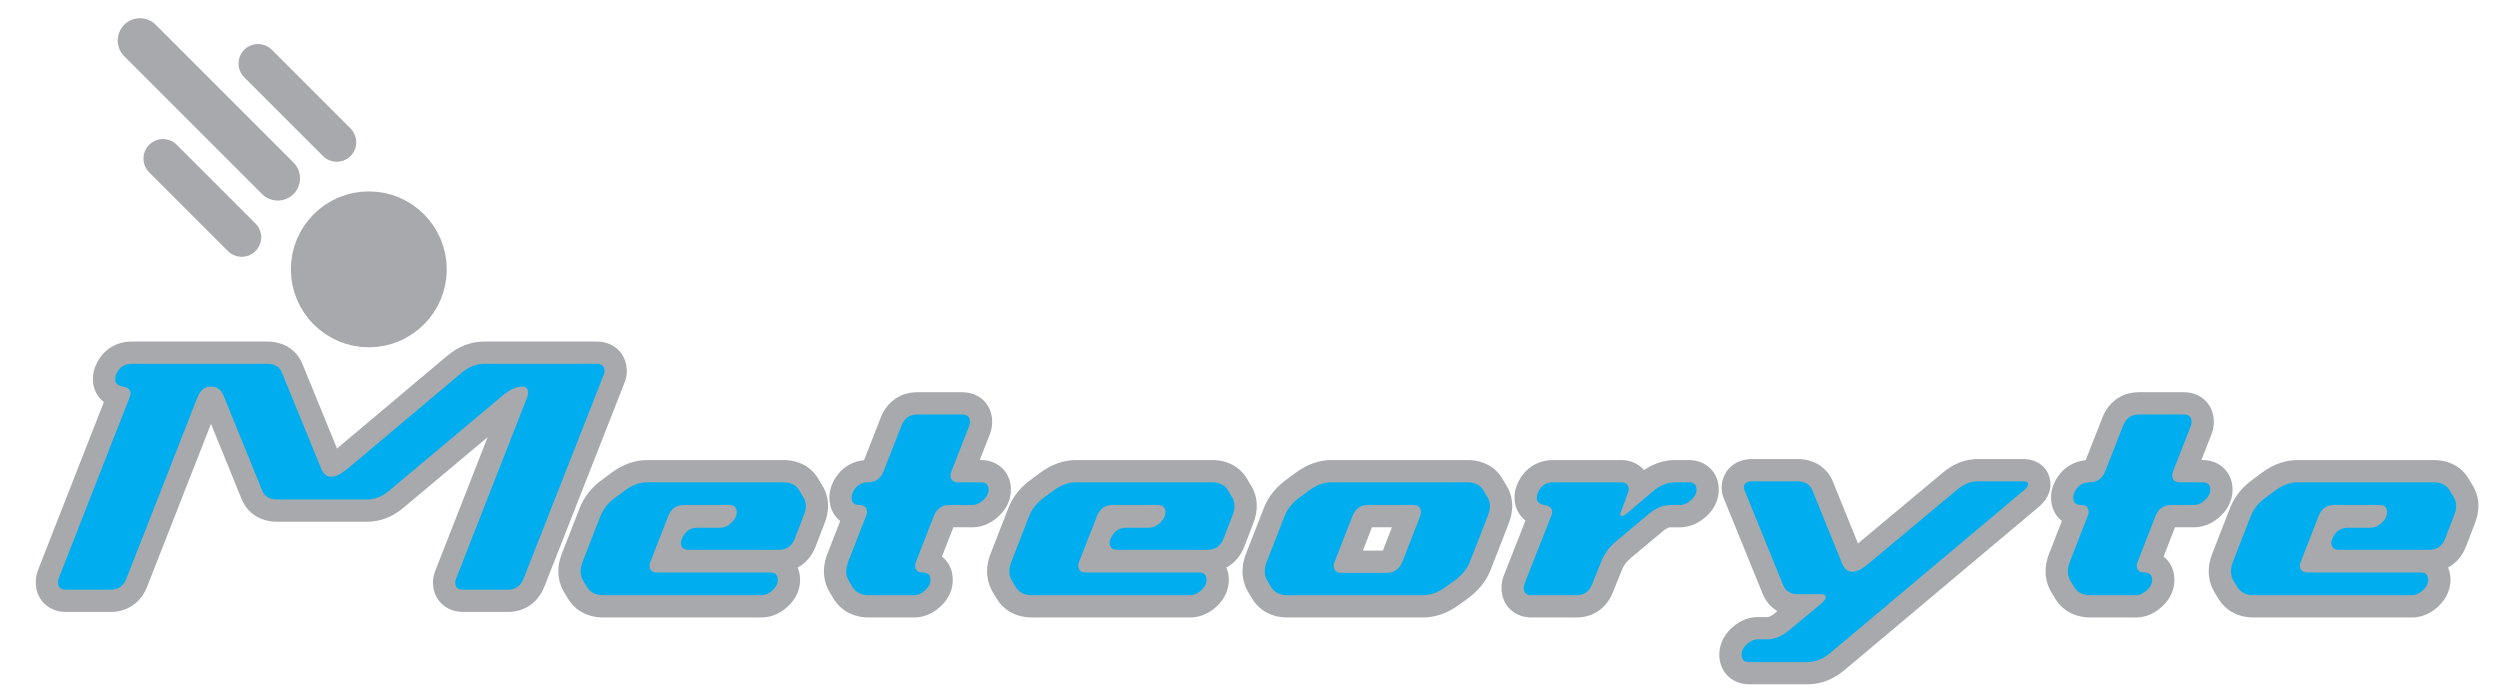 <?xml version="1.0" encoding="utf-8"?>
<!-- Generator: Adobe Illustrator 14.0.0, SVG Export Plug-In . SVG Version: 6.00 Build 43363)  -->
<!DOCTYPE svg PUBLIC "-//W3C//DTD SVG 1.1//EN" "http://www.w3.org/Graphics/SVG/1.1/DTD/svg11.dtd">
<svg version="1.1" id="Layer_1" xmlns="http://www.w3.org/2000/svg" xmlns:xlink="http://www.w3.org/1999/xlink" x="0px" y="0px"
	 width="449.021px" height="125px" viewBox="0 0 449.021 125" enable-background="new 0 0 449.021 125" xml:space="preserve">
<circle fill="#A7A9AC" stroke="#A7A9AC" stroke-width="8" cx="66.242" cy="48.376" r="9.999"/>
<line fill="none" stroke="#A7A9AC" stroke-width="8" stroke-linecap="round" x1="25.14" y1="7.274" x2="49.889" y2="32.023"/>
<line fill="none" stroke="#A7A9AC" stroke-width="7" stroke-linecap="round" x1="46.342" y1="11.407" x2="60.484" y2="25.549"/>
<line fill="none" stroke="#A7A9AC" stroke-width="7" stroke-linecap="round" x1="29.271" y1="28.478" x2="43.414" y2="42.62"/>
<g>
	<path fill="#00AEEF" d="M83.145,107.907c-2.021,0-3.38-1.334-3.38-3.32c0-0.479,0.112-0.972,0.341-1.508l12.166-31.046
		c-0.207,0.139-0.421,0.302-0.642,0.487l-20.4,17.1c-1.641,1.384-3.407,2.087-5.245,2.087h-16.2c-2.184,0-3.8-1.018-4.553-2.866
		l-6.96-17.1c-0.133-0.314-0.196-0.314-0.428-0.314c-0.171,0-0.353,0.24-0.539,0.712l-12.718,32.457
		c-0.815,2.129-2.48,3.311-4.683,3.311h-8.1c-2.021,0-3.38-1.334-3.38-3.32c0-0.387,0.064-0.802,0.196-1.267l0.026-0.093
		L21.17,71.271c-1.82-0.531-2.485-1.943-2.485-3.164c0-0.458,0.075-0.914,0.224-1.356c0.848-2.223,2.513-3.404,4.716-3.404h24.36
		c2.969,0,4.098,1.78,4.506,2.841l7.005,17.122c0.052,0.134,0.096,0.226,0.13,0.288c0.219-0.069,0.744-0.3,1.653-1.063
		l20.398-17.158c1.667-1.354,3.423-2.03,5.248-2.03h20.28c2.021,0,3.38,1.334,3.38,3.32c0,0.48-0.112,0.974-0.343,1.51
		l-14.316,36.421c-0.814,2.127-2.479,3.309-4.681,3.309H83.145z"/>
	<path fill="#A7A9AC" d="M107.205,65.347c0.919,0,1.38,0.441,1.38,1.32c0,0.201-0.06,0.441-0.18,0.72l-14.34,36.48
		c-0.521,1.36-1.46,2.04-2.82,2.04h-8.1c-0.921,0-1.38-0.439-1.38-1.32c0-0.2,0.06-0.44,0.18-0.72l12.72-32.46
		c0.12-0.279,0.18-0.56,0.18-0.84c0-0.76-0.34-1.14-1.02-1.14c-1.08,0-2.24,0.521-3.48,1.56l-20.4,17.1
		c-1.281,1.08-2.601,1.62-3.96,1.62h-16.2c-1.36,0-2.261-0.54-2.7-1.62l-6.96-17.1c-0.441-1.04-1.2-1.56-2.28-1.56
		c-1.08,0-1.88,0.66-2.4,1.98l-12.72,32.46c-0.521,1.36-1.461,2.04-2.82,2.04h-8.1c-0.92,0-1.38-0.439-1.38-1.32
		c0-0.2,0.041-0.44,0.12-0.72l12.72-32.46c0.12-0.24,0.18-0.48,0.18-0.72c0-0.68-0.46-1.1-1.38-1.26c-0.92-0.159-1.38-0.6-1.38-1.32
		c0-0.24,0.039-0.48,0.12-0.72c0.52-1.359,1.46-2.04,2.82-2.04h24.36c1.359,0,2.24,0.521,2.64,1.56l7.02,17.16
		c0.399,1.041,1.02,1.56,1.86,1.56c0.8,0,1.82-0.52,3.06-1.56l20.4-17.16c1.28-1.04,2.6-1.56,3.96-1.56H107.205 M107.205,61.347
		h-20.28c-2.295,0-4.476,0.826-6.482,2.455l-0.027,0.022l-0.026,0.022L60.529,80.552L54.34,65.423
		c-1.005-2.553-3.376-4.076-6.355-4.076h-24.36c-3.002,0-5.453,1.724-6.557,4.612l-0.03,0.078l-0.026,0.079
		c-0.217,0.647-0.327,1.318-0.327,1.992c0,1.695,0.725,3.139,1.97,4.102L6.821,102.407l-0.071,0.181l-0.053,0.186
		c-0.183,0.646-0.272,1.238-0.272,1.813c0,3.083,2.263,5.32,5.38,5.32h8.1c3,0,5.452-1.724,6.556-4.61l11.434-29.178l5.485,13.477
		c1.064,2.613,3.398,4.112,6.405,4.112h16.2c2.322,0,4.522-0.862,6.538-2.561L87.58,78.524l-9.341,23.837
		c-0.314,0.755-0.474,1.504-0.474,2.226c0,3.083,2.263,5.32,5.38,5.32h8.1c3,0,5.451-1.724,6.556-4.61l14.308-36.399
		c0.316-0.756,0.476-1.506,0.476-2.23C112.585,63.584,110.322,61.347,107.205,61.347L107.205,61.347z"/>
</g>
<g>
	<path fill="#00AEEF" d="M108.385,108.907c-2.602,0-3.957-1.294-4.636-2.38l-0.739-1.231c-0.618-1.06-1.144-2.798-0.206-5.181
		l3.177-8.154c0.665-1.689,1.852-3.144,3.53-4.328l1.583-1.173c1.677-1.219,3.425-1.833,5.21-1.833h24.36
		c2.632,0,3.957,1.315,4.605,2.419l0.708,1.176c0.645,1.025,1.222,2.796,0.186,5.22l-1.532,3.992
		c-0.82,2.136-2.484,3.312-4.686,3.312h-16.262c-2.018,0-3.374-1.314-3.379-3.271L119,100.824l19.325,0.003
		c2.022,0,3.381,1.334,3.381,3.32c0,0.871-0.281,2.163-1.62,3.373c-1.015,0.92-2.133,1.387-3.321,1.387H108.385z M122.844,92.707
		c-0.478,0-0.717,0.099-0.958,0.712l-0.462,1.185c0.918-1.183,2.253-1.817,3.881-1.817h4.08c0.078,0,0.166-0.032,0.253-0.078
		L122.844,92.707z"/>
	<path fill="#A7A9AC" d="M140.665,86.627c1.359,0,2.32,0.478,2.881,1.432l0.719,1.194c0.602,0.957,0.621,2.091,0.061,3.403
		l-1.561,4.061c-0.52,1.354-1.459,2.029-2.818,2.029h-16.262c-0.92,0-1.379-0.426-1.379-1.281c0-0.232,0.061-0.465,0.18-0.699
		c0.52-1.32,1.459-1.98,2.82-1.98h4.08c0.68,0,1.34-0.294,1.98-0.883c0.639-0.589,0.959-1.229,0.959-1.918
		c0-0.852-0.461-1.279-1.379-1.279h-8.102c-1.36,0-2.299,0.66-2.819,1.98l-3.181,8.16c-0.12,0.24-0.18,0.48-0.18,0.72
		c0,0.84,0.459,1.26,1.38,1.26h20.28c0.92,0,1.381,0.441,1.381,1.32c0,0.68-0.32,1.311-0.961,1.89
		c-0.641,0.581-1.301,0.87-1.98,0.87h-28.379c-1.36,0-2.34-0.48-2.94-1.44l-0.72-1.2c-0.56-0.96-0.58-2.1-0.06-3.42l3.18-8.16
		c0.52-1.32,1.46-2.46,2.82-3.42l1.62-1.2c1.32-0.96,2.66-1.44,4.02-1.44H140.665 M140.665,82.627h-24.36
		c-2.217,0-4.361,0.742-6.373,2.205l-1.613,1.195c-1.982,1.409-3.394,3.156-4.196,5.194l-3.185,8.173
		c-1.227,3.116-0.497,5.467,0.332,6.887l0.744,1.242l0.019,0.031l0.02,0.031c1.338,2.142,3.587,3.32,6.332,3.32h28.379
		c1.169,0,2.928-0.33,4.667-1.906c1.879-1.699,2.274-3.578,2.274-4.854c0-0.803-0.153-1.548-0.436-2.211
		c1.44-0.774,2.572-2.075,3.229-3.785l1.537-3.999c1.031-2.472,0.904-4.948-0.36-6.988l-0.702-1.167
		C145.704,83.836,143.456,82.627,140.665,82.627L140.665,82.627z"/>
</g>
<g>
	<path fill="#00AEEF" d="M156.084,108.907c-2.603,0-3.957-1.295-4.636-2.381l-0.739-1.229c-0.619-1.061-1.146-2.801-0.204-5.185
		l2.927-7.511c-1.522-0.355-2.467-1.558-2.467-3.214c0-0.456,0.074-0.911,0.222-1.353c0.849-2.226,2.514-3.407,4.718-3.407
		c0.413,0,0.684-0.051,0.952-0.753l3.187-8.118c0.812-2.128,2.478-3.309,4.682-3.309h8.1c2.022,0,3.381,1.334,3.381,3.32
		c0,0.452-0.075,0.907-0.224,1.353l-2.943,7.506l3.146,0.001c2.022,0,3.381,1.334,3.381,3.32c0,0.871-0.281,2.163-1.619,3.373
		c-1.012,0.919-2.13,1.387-3.32,1.387h-4.08c-0.479,0-0.718,0.099-0.959,0.712l-2.928,7.514c1.522,0.356,2.467,1.559,2.467,3.214
		c0,0.871-0.281,2.163-1.62,3.373c-1.015,0.92-2.133,1.387-3.321,1.387H156.084z"/>
	<path fill="#A7A9AC" d="M172.825,74.447c0.92,0,1.381,0.44,1.381,1.32c0,0.24-0.041,0.48-0.121,0.72l-3.18,8.1
		c-0.119,0.28-0.18,0.52-0.18,0.72c0,0.88,0.459,1.32,1.379,1.32h4.08c0.92,0,1.381,0.44,1.381,1.32c0,0.681-0.32,1.311-0.961,1.89
		c-0.639,0.58-1.299,0.87-1.979,0.87h-4.08c-1.361,0-2.301,0.66-2.82,1.98l-3.18,8.16c-0.121,0.24-0.18,0.48-0.18,0.72
		c0,0.84,0.459,1.26,1.379,1.26s1.381,0.441,1.381,1.32c0,0.68-0.32,1.311-0.961,1.89c-0.641,0.581-1.301,0.87-1.98,0.87h-8.1
		c-1.359,0-2.34-0.48-2.939-1.44l-0.721-1.2c-0.561-0.96-0.58-2.1-0.059-3.42l3.18-8.16c0.119-0.24,0.18-0.48,0.18-0.72
		c0-0.84-0.461-1.26-1.381-1.26s-1.379-0.439-1.379-1.32c0-0.24,0.039-0.48,0.119-0.72c0.52-1.359,1.461-2.04,2.82-2.04
		s2.301-0.68,2.82-2.04l3.18-8.1c0.52-1.359,1.459-2.04,2.82-2.04H172.825 M172.825,70.447h-8.1c-3.002,0-5.453,1.724-6.557,4.612
		l-2.984,7.602c-2.671,0.254-4.822,1.925-5.836,4.578l-0.031,0.081l-0.027,0.082c-0.215,0.646-0.324,1.314-0.324,1.985
		c0,1.755,0.734,3.237,1.941,4.187l-2.268,5.821c-1.23,3.113-0.5,5.466,0.331,6.889l0.745,1.242l0.019,0.03l0.019,0.03
		c1.338,2.141,3.586,3.32,6.332,3.32h8.1c1.169,0,2.928-0.33,4.667-1.906c1.879-1.699,2.274-3.578,2.274-4.854
		c0-1.755-0.734-3.237-1.941-4.187l2.047-5.253h3.395c1.171,0,2.931-0.331,4.668-1.909c1.876-1.698,2.271-3.576,2.271-4.851
		c0-3.083-2.263-5.32-5.381-5.32h-0.213l1.837-4.679l0.038-0.097l0.033-0.099c0.217-0.65,0.326-1.318,0.326-1.985
		C178.206,72.684,175.943,70.447,172.825,70.447L172.825,70.447z"/>
</g>
<g>
	<path fill="#00AEEF" d="M185.383,108.907c-2.603,0-3.957-1.295-4.636-2.381l-0.739-1.229c-0.618-1.063-1.143-2.801-0.205-5.182
		l3.178-8.154c0.665-1.69,1.853-3.145,3.531-4.328l1.581-1.172c1.678-1.22,3.426-1.833,5.21-1.833h24.361
		c2.63,0,3.955,1.315,4.604,2.419l0.708,1.174c0.646,1.029,1.22,2.798,0.188,5.22l-1.533,3.995
		c-0.823,2.136-2.487,3.312-4.688,3.312h-16.26c-2.018,0-3.375-1.313-3.381-3.269L196,100.824l19.325,0.003
		c2.021,0,3.379,1.334,3.379,3.32c0,0.87-0.28,2.16-1.615,3.371c-1.018,0.922-2.136,1.389-3.324,1.389H185.383z M199.844,92.707
		c-0.479,0-0.718,0.099-0.959,0.712l-0.462,1.185c0.916-1.183,2.251-1.817,3.88-1.817h4.08c0.078,0,0.166-0.031,0.253-0.078
		L199.844,92.707z"/>
	<path fill="#A7A9AC" d="M217.665,86.627c1.359,0,2.318,0.478,2.879,1.432l0.721,1.194c0.6,0.957,0.619,2.091,0.061,3.403
		l-1.561,4.061c-0.521,1.354-1.461,2.029-2.82,2.029h-16.26c-0.92,0-1.381-0.426-1.381-1.281c0-0.232,0.061-0.465,0.182-0.699
		c0.518-1.32,1.459-1.98,2.818-1.98h4.08c0.68,0,1.34-0.294,1.98-0.883c0.639-0.589,0.961-1.229,0.961-1.918
		c0-0.852-0.461-1.279-1.381-1.279h-8.1c-1.361,0-2.301,0.66-2.82,1.98l-3.18,8.16c-0.121,0.24-0.18,0.48-0.18,0.72
		c0,0.84,0.459,1.26,1.379,1.26h20.281c0.918,0,1.379,0.441,1.379,1.32c0,0.68-0.32,1.311-0.959,1.89
		c-0.641,0.581-1.301,0.87-1.98,0.87h-28.381c-1.359,0-2.34-0.48-2.939-1.44l-0.721-1.2c-0.559-0.96-0.578-2.1-0.059-3.42l3.18-8.16
		c0.52-1.32,1.459-2.46,2.82-3.42l1.619-1.2c1.32-0.96,2.66-1.44,4.02-1.44H217.665 M217.665,82.627h-24.361
		c-2.216,0-4.359,0.742-6.372,2.205l-1.613,1.195c-1.981,1.408-3.393,3.155-4.195,5.194l-3.185,8.173
		c-1.226,3.113-0.499,5.463,0.328,6.883l0.014,0.024l0.014,0.023l0.721,1.2l0.019,0.03l0.019,0.03
		c1.338,2.141,3.586,3.32,6.332,3.32h28.381c1.169,0,2.928-0.33,4.667-1.906c1.878-1.703,2.272-3.58,2.272-4.854
		c0-0.803-0.153-1.548-0.436-2.211c1.438-0.773,2.57-2.072,3.229-3.78l1.54-4.006c1.028-2.471,0.9-4.947-0.361-6.986l-0.707-1.171
		C222.702,83.836,220.455,82.627,217.665,82.627L217.665,82.627z"/>
</g>
<g>
	<path fill="#00AEEF" d="M231.264,108.907c-2.603,0-3.957-1.295-4.636-2.381l-0.739-1.229c-0.619-1.06-1.145-2.799-0.207-5.182
		l3.178-8.154c0.664-1.688,1.852-3.142,3.53-4.328l1.585-1.173c1.677-1.219,3.425-1.833,5.209-1.833h24.359
		c2.635,0,3.96,1.322,4.608,2.432l0.707,1.18c0.643,1.025,1.218,2.799,0.186,5.229l-3.157,8.104c-0.661,1.68-1.82,3.128-3.447,4.312
		l-1.692,1.21c-1.65,1.199-3.398,1.812-5.185,1.812H231.264z M249.084,100.887c0.315,0,0.641,0,0.971-0.802l2.874-7.376l-7.2-0.002
		c-0.477,0-0.715,0.099-0.957,0.714l-2.908,7.463L249.084,100.887z"/>
	<path fill="#A7A9AC" d="M263.543,86.627c1.359,0,2.32,0.48,2.881,1.44l0.719,1.2c0.602,0.96,0.621,2.1,0.061,3.42l-3.18,8.16
		c-0.52,1.32-1.439,2.46-2.76,3.42l-1.68,1.2c-1.32,0.959-2.662,1.44-4.021,1.44h-24.299c-1.361,0-2.34-0.48-2.939-1.44l-0.721-1.2
		c-0.561-0.96-0.58-2.1-0.061-3.42l3.18-8.16c0.52-1.32,1.461-2.46,2.82-3.42l1.621-1.2c1.32-0.96,2.658-1.44,4.02-1.44H263.543
		 M240.924,102.887h8.16c1.32,0,2.26-0.68,2.82-2.04l3.18-8.16c0.08-0.24,0.119-0.48,0.119-0.72c0-0.84-0.461-1.26-1.379-1.26
		h-8.096c-1.359,0-2.299,0.661-2.818,1.983l-3.18,8.16c-0.125,0.248-0.188,0.494-0.188,0.741
		C239.543,102.455,240.002,102.887,240.924,102.887 M263.543,82.627h-24.359c-2.216,0-4.359,0.742-6.372,2.205l-1.615,1.196
		c-1.982,1.409-3.394,3.157-4.195,5.194l-3.185,8.173c-1.228,3.117-0.497,5.468,0.333,6.889l0.745,1.242l0.019,0.03l0.019,0.03
		c1.338,2.141,3.586,3.32,6.332,3.32h24.299c2.217,0,4.361-0.742,6.374-2.205l1.652-1.181c1.967-1.429,3.356-3.176,4.156-5.209
		l3.166-8.125c1.033-2.478,0.908-4.961-0.354-7.004l-0.702-1.172C268.589,83.843,266.339,82.627,263.543,82.627L263.543,82.627z
		 M246.417,94.707h3.587l-1.629,4.18h-3.587L246.417,94.707L246.417,94.707z"/>
</g>
<g>
	<path fill="#00AEEF" d="M275.063,108.907c-2.021,0-3.379-1.334-3.379-3.32c0-0.393,0.064-0.808,0.196-1.27l0.026-0.094
		l4.602-11.674c-1.818-0.53-2.484-1.942-2.484-3.163c0-0.456,0.074-0.911,0.222-1.353c0.849-2.226,2.514-3.407,4.718-3.407h12.18
		c1.916,0,3.236,1.198,3.37,3.014l1.158-0.981c1.611-1.351,3.356-2.033,5.192-2.033h2.461c2.021,0,3.379,1.334,3.379,3.32
		c0,0.879-0.29,2.181-1.671,3.393c-1.031,0.907-2.152,1.367-3.329,1.367h-1.619c-0.884,0-1.739,0.357-2.614,1.092l-5.884,4.922
		c-1.006,0.849-1.719,1.806-2.114,2.84l-1.632,4.053c-0.81,2.112-2.475,3.293-4.676,3.293H275.063z"/>
	<path fill="#A7A9AC" d="M303.325,86.627c0.918,0,1.379,0.44,1.379,1.32c0,0.681-0.33,1.311-0.99,1.89
		c-0.66,0.58-1.33,0.87-2.01,0.87h-1.619c-1.361,0-2.662,0.521-3.9,1.56l-5.881,4.92c-1.279,1.08-2.18,2.301-2.699,3.66l-1.619,4.02
		c-0.521,1.36-1.461,2.04-2.82,2.04h-8.102c-0.92,0-1.379-0.439-1.379-1.32c0-0.2,0.039-0.44,0.119-0.72l4.801-12.18
		c0.119-0.24,0.18-0.48,0.18-0.72c0-0.68-0.461-1.1-1.379-1.26c-0.922-0.159-1.381-0.6-1.381-1.32c0-0.24,0.039-0.48,0.119-0.72
		c0.52-1.359,1.461-2.04,2.82-2.04h12.18c0.92,0,1.381,0.44,1.381,1.32c0,0.201-0.061,0.44-0.18,0.72l-1.141,3.06
		c-0.119,0.24-0.18,0.441-0.18,0.6c0,0.24,0.08,0.36,0.24,0.36c0.24,0,0.58-0.18,1.02-0.54l4.68-3.96c1.24-1.04,2.541-1.56,3.9-1.56
		H303.325 M303.325,82.627h-2.461c-1.975,0-3.846,0.608-5.576,1.81c-0.964-1.128-2.424-1.81-4.145-1.81h-12.18
		c-3.002,0-5.453,1.724-6.557,4.611l-0.031,0.081l-0.027,0.082c-0.215,0.646-0.324,1.314-0.324,1.985
		c0,1.693,0.724,3.136,1.966,4.099l-3.908,9.915l-0.071,0.181l-0.053,0.187c-0.185,0.643-0.273,1.238-0.273,1.819
		c0,3.083,2.262,5.32,5.379,5.32h8.102c2.986,0,5.429-1.709,6.541-4.572l1.608-3.993l0.014-0.033l0.013-0.033
		c0.276-0.724,0.781-1.389,1.543-2.032l5.867-4.908c0.748-0.628,1.189-0.628,1.334-0.628h1.619c1.153,0,2.896-0.324,4.65-1.865
		c1.941-1.705,2.35-3.603,2.35-4.895C308.704,84.864,306.442,82.627,303.325,82.627L303.325,82.627z"/>
</g>
<g>
	<path fill="#00AEEF" d="M314.182,120.907c-2.021,0-3.379-1.334-3.379-3.32c0-0.869,0.28-2.16,1.615-3.371
		c1.018-0.922,2.136-1.389,3.324-1.389h1.621c0.882,0,1.736-0.357,2.613-1.093l3.632-3.007h-0.606c-2.93,0-4.104-1.744-4.542-2.783
		l-6.947-17.067c-0.192-0.413-0.29-0.846-0.29-1.29c0-1.563,1.082-3.14,3.5-3.14h8.1c2.184,0,3.8,1.018,4.552,2.866l5.282,13.022
		c0.063,0.156,0.12,0.264,0.164,0.335c0.241-0.078,0.768-0.324,1.649-1.091l15.632-13.047c1.574-1.374,3.328-2.084,5.182-2.084h8.1
		c1.993,0,2.9,1.317,2.9,2.54c0,1.206-0.85,2.065-1.489,2.606l-34.865,29.285c-1.667,1.354-3.424,2.028-5.247,2.028H314.182z"/>
	<path fill="#A7A9AC" d="M363.383,86.447c0.6,0,0.9,0.18,0.9,0.54c0,0.28-0.262,0.64-0.781,1.08l-34.859,29.279
		c-1.281,1.04-2.602,1.561-3.961,1.561h-10.5c-0.92,0-1.379-0.44-1.379-1.32c0-0.68,0.32-1.311,0.959-1.89
		c0.641-0.581,1.301-0.87,1.98-0.87h1.621c1.359,0,2.658-0.52,3.898-1.561l5.941-4.92c0.479-0.439,0.719-0.801,0.719-1.08
		c0-0.359-0.299-0.539-0.9-0.539h-4.02c-1.359,0-2.26-0.52-2.699-1.561l-6.961-17.1c-0.08-0.16-0.119-0.32-0.119-0.48
		c0-0.76,0.5-1.14,1.5-1.14h8.1c1.359,0,2.26,0.54,2.699,1.62l5.281,13.02c0.439,1.08,1.059,1.62,1.859,1.62
		c0.84,0,1.881-0.54,3.121-1.62l15.6-13.02c1.238-1.08,2.539-1.62,3.9-1.62H363.383 M363.383,82.447h-8.1
		c-2.337,0-4.521,0.866-6.494,2.575l-15.081,12.587l-4.479-11.045c-1.065-2.618-3.399-4.117-6.406-4.117h-8.1
		c-3.61,0-5.5,2.586-5.5,5.14c0,0.721,0.152,1.421,0.454,2.085l6.921,17.002l0.01,0.023l0.01,0.024
		c0.559,1.323,1.456,2.353,2.608,3.037l-0.515,0.427c-0.765,0.641-1.203,0.641-1.348,0.641h-1.621c-1.169,0-2.928,0.33-4.667,1.906
		c-1.878,1.703-2.272,3.58-2.272,4.854c0,3.083,2.262,5.32,5.379,5.32h10.5c2.294,0,4.475-0.825,6.481-2.454l0.026-0.021
		l0.025-0.021l34.859-29.28c0.556-0.47,2.209-1.87,2.209-4.143C368.284,84.73,366.6,82.447,363.383,82.447L363.383,82.447z"/>
</g>
<g>
	<path fill="#00AEEF" d="M375.502,108.907c-2.603,0-3.957-1.295-4.636-2.381l-0.739-1.229c-0.619-1.061-1.146-2.801-0.204-5.185
		l2.927-7.511c-1.522-0.355-2.467-1.558-2.467-3.214c0-0.456,0.074-0.911,0.222-1.353c0.849-2.226,2.514-3.407,4.718-3.407
		c0.413,0,0.684-0.051,0.952-0.753l3.187-8.118c0.812-2.128,2.478-3.309,4.682-3.309h8.1c2.022,0,3.381,1.334,3.381,3.32
		c0,0.452-0.075,0.907-0.224,1.353l-2.943,7.506l3.146,0.001c2.022,0,3.381,1.334,3.381,3.32c0,0.871-0.281,2.163-1.619,3.373
		c-1.012,0.919-2.13,1.387-3.32,1.387h-4.08c-0.479,0-0.718,0.099-0.959,0.712l-2.928,7.514c1.522,0.356,2.467,1.559,2.467,3.214
		c0,0.871-0.281,2.163-1.62,3.373c-1.015,0.92-2.133,1.387-3.321,1.387H375.502z"/>
	<path fill="#A7A9AC" d="M392.243,74.447c0.92,0,1.381,0.44,1.381,1.32c0,0.24-0.041,0.48-0.121,0.72l-3.18,8.1
		c-0.119,0.28-0.18,0.52-0.18,0.72c0,0.88,0.459,1.32,1.379,1.32h4.08c0.92,0,1.381,0.44,1.381,1.32c0,0.681-0.32,1.311-0.961,1.89
		c-0.639,0.58-1.299,0.87-1.979,0.87h-4.08c-1.361,0-2.301,0.66-2.82,1.98l-3.18,8.16c-0.121,0.24-0.18,0.48-0.18,0.72
		c0,0.84,0.459,1.26,1.379,1.26s1.381,0.441,1.381,1.32c0,0.68-0.32,1.311-0.961,1.89c-0.641,0.581-1.301,0.87-1.98,0.87h-8.1
		c-1.359,0-2.34-0.48-2.939-1.44l-0.721-1.2c-0.561-0.96-0.58-2.1-0.059-3.42l3.18-8.16c0.119-0.24,0.18-0.48,0.18-0.72
		c0-0.84-0.461-1.26-1.381-1.26s-1.379-0.439-1.379-1.32c0-0.24,0.039-0.48,0.119-0.72c0.52-1.359,1.461-2.04,2.82-2.04
		s2.301-0.68,2.82-2.04l3.18-8.1c0.52-1.359,1.459-2.04,2.82-2.04H392.243 M392.243,70.447h-8.1c-3.002,0-5.453,1.724-6.557,4.612
		l-2.984,7.602c-2.671,0.254-4.822,1.925-5.836,4.578l-0.031,0.081l-0.027,0.082c-0.215,0.646-0.324,1.314-0.324,1.985
		c0,1.755,0.734,3.237,1.941,4.187l-2.268,5.821c-1.23,3.113-0.5,5.466,0.331,6.889l0.745,1.242l0.019,0.03l0.019,0.03
		c1.338,2.141,3.586,3.32,6.332,3.32h8.1c1.169,0,2.928-0.33,4.667-1.906c1.879-1.699,2.274-3.578,2.274-4.854
		c0-1.755-0.734-3.237-1.941-4.187l2.047-5.253h3.395c1.171,0,2.931-0.331,4.668-1.909c1.876-1.698,2.271-3.576,2.271-4.851
		c0-3.083-2.263-5.32-5.381-5.32h-0.213l1.837-4.679l0.038-0.097l0.033-0.099c0.217-0.65,0.326-1.318,0.326-1.985
		C397.624,72.684,395.361,70.447,392.243,70.447L392.243,70.447z"/>
</g>
<g>
	<path fill="#00AEEF" d="M404.803,108.907c-2.603,0-3.957-1.295-4.636-2.381l-0.739-1.229c-0.619-1.06-1.145-2.799-0.207-5.182
		l3.178-8.154c0.664-1.688,1.852-3.142,3.53-4.328l1.585-1.173c1.674-1.219,3.422-1.833,5.209-1.833h24.359
		c2.632,0,3.957,1.315,4.605,2.419l0.708,1.176c0.645,1.025,1.222,2.796,0.186,5.22l-1.532,3.992
		c-0.82,2.136-2.484,3.312-4.686,3.312h-16.262c-2.018,0-3.374-1.314-3.379-3.271l-1.306,3.348l19.325,0.003
		c2.022,0,3.381,1.334,3.381,3.32c0,0.871-0.281,2.163-1.62,3.373c-1.015,0.92-2.133,1.387-3.321,1.387H404.803z M419.262,92.707
		c-0.479,0-0.717,0.099-0.956,0.71l-0.463,1.187c0.917-1.182,2.252-1.816,3.88-1.816h4.08c0.078,0,0.166-0.032,0.253-0.078
		L419.262,92.707z"/>
	<path fill="#A7A9AC" d="M437.083,86.627c1.359,0,2.32,0.478,2.881,1.432l0.719,1.194c0.602,0.957,0.621,2.091,0.061,3.403
		l-1.561,4.061c-0.52,1.354-1.459,2.029-2.818,2.029h-16.262c-0.92,0-1.379-0.426-1.379-1.281c0-0.232,0.061-0.465,0.18-0.699
		c0.52-1.32,1.459-1.98,2.82-1.98h4.08c0.68,0,1.34-0.294,1.98-0.883c0.639-0.589,0.959-1.229,0.959-1.918
		c0-0.852-0.461-1.279-1.379-1.279h-8.102c-1.359,0-2.301,0.66-2.818,1.98l-3.182,8.16c-0.119,0.24-0.18,0.48-0.18,0.72
		c0,0.84,0.459,1.26,1.381,1.26h20.279c0.92,0,1.381,0.441,1.381,1.32c0,0.68-0.32,1.311-0.961,1.89
		c-0.641,0.581-1.301,0.87-1.98,0.87h-28.379c-1.361,0-2.34-0.48-2.939-1.44l-0.721-1.2c-0.561-0.96-0.58-2.1-0.061-3.42l3.18-8.16
		c0.52-1.32,1.461-2.46,2.82-3.42l1.621-1.2c1.318-0.96,2.658-1.44,4.02-1.44H437.083 M437.083,82.627h-24.359
		c-2.219,0-4.363,0.742-6.374,2.207l-1.613,1.194c-1.982,1.409-3.394,3.157-4.195,5.194l-3.185,8.173
		c-1.228,3.117-0.497,5.468,0.333,6.889l0.745,1.242l0.019,0.03l0.019,0.03c1.338,2.141,3.586,3.32,6.332,3.32h28.379
		c1.169,0,2.928-0.33,4.667-1.906c1.879-1.699,2.274-3.578,2.274-4.854c0-0.803-0.153-1.548-0.436-2.211
		c1.44-0.774,2.572-2.075,3.229-3.785l1.537-3.999c1.031-2.472,0.904-4.948-0.36-6.988l-0.702-1.167
		C442.122,83.836,439.874,82.627,437.083,82.627L437.083,82.627z"/>
</g>
</svg>
